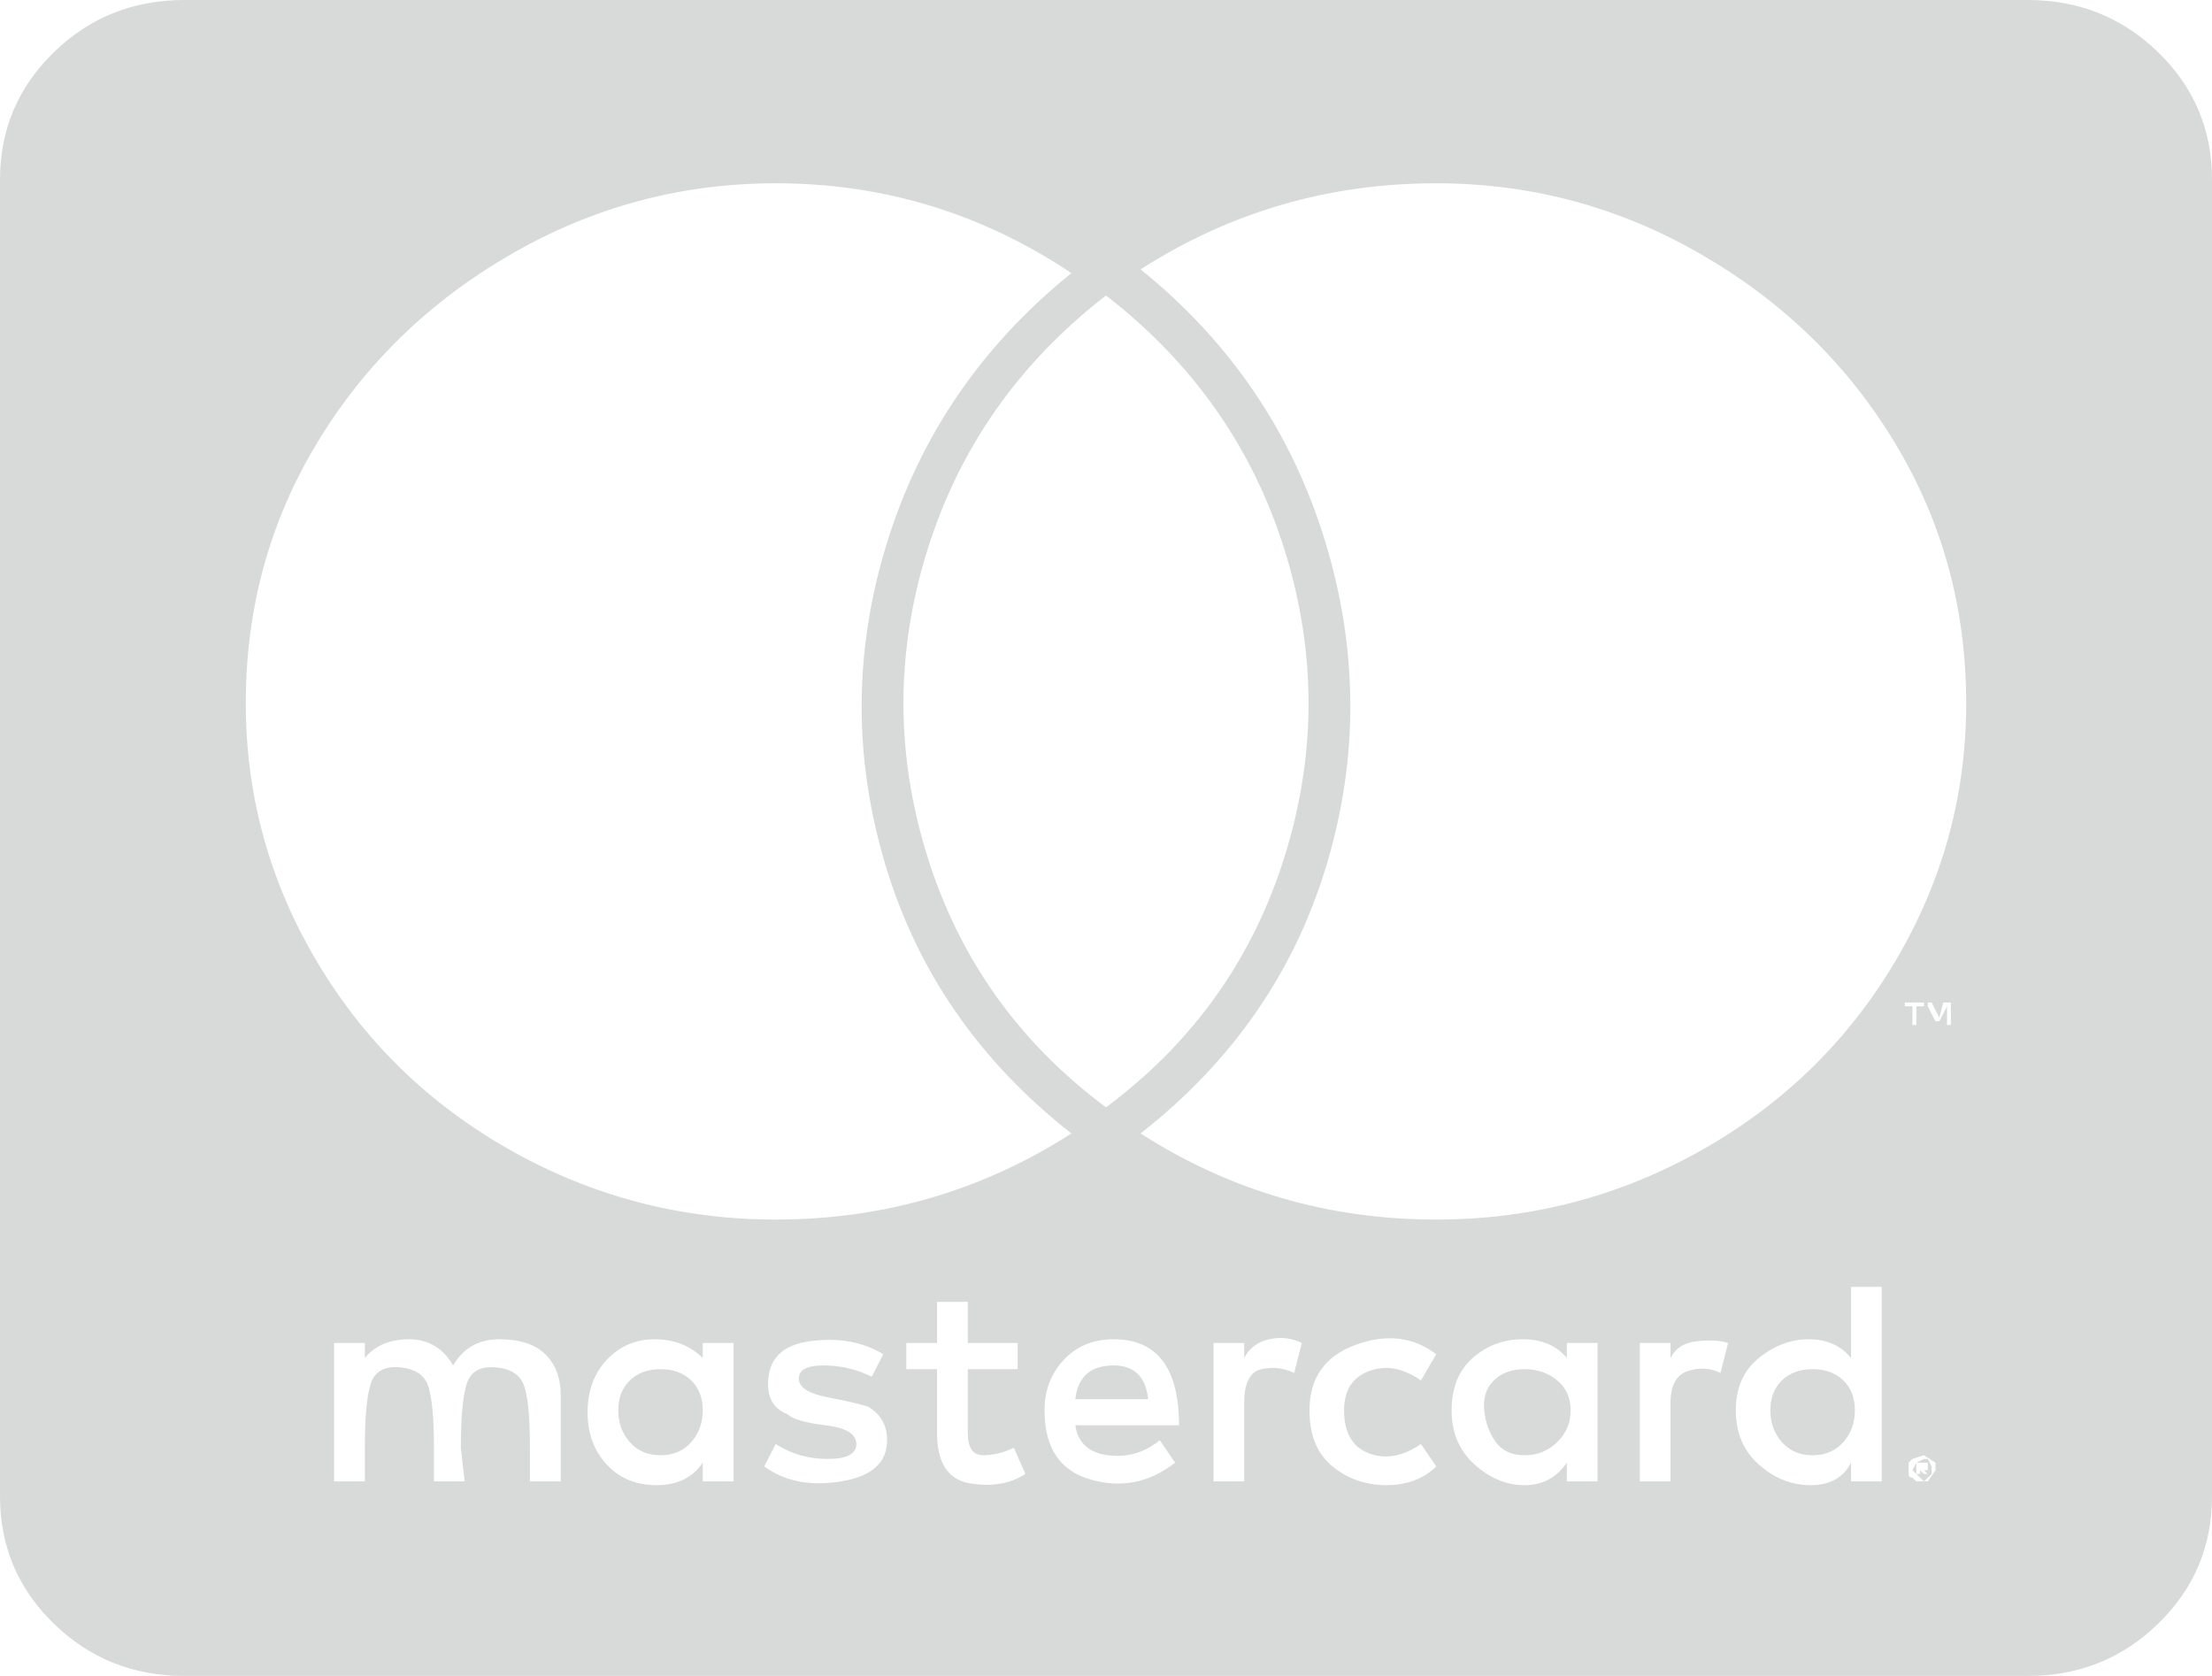 <?xml version="1.0" encoding="UTF-8"?>
<svg width="33px" height="25px" viewBox="0 0 33 25" version="1.1" xmlns="http://www.w3.org/2000/svg" xmlns:xlink="http://www.w3.org/1999/xlink">
    <!-- Generator: Sketch 52.6 (67491) - http://www.bohemiancoding.com/sketch -->
    <title></title>
    <desc>Created with Sketch.</desc>
    <g id="Symbols" stroke="none" stroke-width="1" fill="none" fill-rule="evenodd">
        <g id="mastercard-2-copy" fill="#D8D9D9">
            <path d="M27.672,21.038 C27.672,21.224 27.615,21.382 27.5,21.512 C27.385,21.642 27.233,21.708 27.042,21.708 C26.851,21.708 26.698,21.642 26.583,21.512 C26.469,21.382 26.411,21.224 26.411,21.038 C26.411,20.852 26.469,20.703 26.583,20.592 C26.698,20.48 26.851,20.424 27.042,20.424 C27.233,20.424 27.385,20.48 27.5,20.592 C27.615,20.703 27.672,20.852 27.672,21.038 Z M9.854,20.424 C10.045,20.424 10.198,20.48 10.312,20.592 C10.427,20.703 10.484,20.852 10.484,21.038 C10.484,21.224 10.427,21.382 10.312,21.512 C10.198,21.642 10.045,21.708 9.854,21.708 C9.663,21.708 9.51,21.642 9.396,21.512 C9.281,21.382 9.224,21.224 9.224,21.038 C9.224,20.852 9.281,20.703 9.396,20.592 C9.51,20.48 9.663,20.424 9.854,20.424 Z M16.615,20.368 C16.92,20.368 17.092,20.536 17.13,20.871 L16.042,20.871 C16.08,20.536 16.271,20.368 16.615,20.368 Z M22.745,20.424 C22.936,20.424 23.098,20.48 23.232,20.592 C23.365,20.703 23.432,20.852 23.432,21.038 C23.432,21.224 23.365,21.382 23.232,21.512 C23.098,21.642 22.936,21.708 22.745,21.708 C22.554,21.708 22.411,21.642 22.315,21.512 C22.22,21.382 22.162,21.224 22.143,21.038 C22.124,20.852 22.172,20.703 22.286,20.592 C22.401,20.48 22.554,20.424 22.745,20.424 Z M28.818,21.875 L28.818,21.987 L28.703,22.098 L28.531,21.931 L28.589,21.819 L28.703,21.763 L28.76,21.763 L28.818,21.875 Z M28.703,21.931 L28.76,21.931 L28.76,21.819 L28.589,21.819 L28.589,21.987 L28.646,21.987 L28.646,21.931 L28.703,21.987 L28.76,21.987 L28.703,21.931 Z M33,2.679 L33,22.321 C33,23.065 32.733,23.698 32.198,24.219 C31.663,24.74 31.014,25 30.25,25 L2.75,25 C1.986,25 1.337,24.74 0.802,24.219 C0.267,23.698 0,23.065 0,22.321 L0,2.679 C0,1.935 0.267,1.302 0.802,0.781 C1.337,0.26 1.986,0 2.75,0 L30.25,0 C31.014,0 31.663,0.26 32.198,0.781 C32.733,1.302 33,1.935 33,2.679 Z M3.667,10.491 C3.667,11.868 4.02,13.151 4.727,14.342 C5.433,15.532 6.398,16.471 7.62,17.16 C8.842,17.848 10.16,18.192 11.573,18.192 C13.177,18.192 14.648,17.764 15.984,16.908 C14.609,15.83 13.683,14.49 13.206,12.891 C12.728,11.291 12.738,9.691 13.234,8.092 C13.731,6.492 14.648,5.153 15.984,4.074 C14.648,3.181 13.177,2.734 11.573,2.734 C10.16,2.734 8.842,3.088 7.62,3.795 C6.398,4.501 5.433,5.441 4.727,6.613 C4.02,7.785 3.667,9.077 3.667,10.491 Z M16.5,16.518 C17.799,15.551 18.687,14.304 19.164,12.779 C19.641,11.254 19.641,9.728 19.164,8.203 C18.687,6.678 17.799,5.413 16.5,4.408 C15.201,5.413 14.313,6.678 13.836,8.203 C13.359,9.728 13.359,11.254 13.836,12.779 C14.313,14.304 15.201,15.551 16.5,16.518 Z M8.365,20.815 C8.365,20.554 8.288,20.35 8.135,20.201 C7.983,20.052 7.753,19.978 7.448,19.978 C7.142,19.978 6.913,20.108 6.76,20.368 C6.608,20.108 6.388,19.978 6.102,19.978 C5.815,19.978 5.595,20.071 5.443,20.257 L5.443,20.033 L4.984,20.033 L4.984,22.098 L5.443,22.098 L5.443,21.596 C5.443,21.15 5.471,20.833 5.529,20.647 C5.586,20.461 5.729,20.378 5.958,20.396 C6.188,20.415 6.331,20.508 6.388,20.675 C6.445,20.843 6.474,21.15 6.474,21.596 L6.474,22.098 L6.932,22.098 L6.875,21.596 C6.875,21.15 6.904,20.833 6.961,20.647 C7.018,20.461 7.161,20.378 7.391,20.396 C7.62,20.415 7.763,20.508 7.82,20.675 C7.878,20.843 7.906,21.15 7.906,21.596 L7.906,22.098 L8.365,22.098 L8.365,20.815 Z M10.943,20.033 L10.484,20.033 L10.484,20.257 C10.293,20.071 10.055,19.978 9.768,19.978 C9.482,19.978 9.243,20.08 9.052,20.285 C8.861,20.489 8.766,20.75 8.766,21.066 C8.766,21.382 8.861,21.642 9.052,21.847 C9.243,22.052 9.491,22.154 9.797,22.154 C10.102,22.154 10.332,22.042 10.484,21.819 L10.484,22.098 L10.943,22.098 L10.943,20.033 Z M13.234,21.484 C13.234,21.261 13.139,21.094 12.948,20.982 C12.833,20.945 12.633,20.898 12.346,20.843 C12.06,20.787 11.917,20.694 11.917,20.564 C11.917,20.433 12.041,20.368 12.289,20.368 C12.537,20.368 12.776,20.424 13.005,20.536 L13.177,20.201 C12.872,20.015 12.509,19.95 12.089,20.006 C11.668,20.061 11.458,20.275 11.458,20.647 C11.458,20.871 11.554,21.019 11.745,21.094 C11.821,21.168 12.012,21.224 12.318,21.261 C12.623,21.298 12.776,21.391 12.776,21.54 C12.776,21.689 12.633,21.763 12.346,21.763 C12.06,21.763 11.802,21.689 11.573,21.54 L11.401,21.875 C11.707,22.098 12.089,22.173 12.547,22.098 C13.005,22.024 13.234,21.819 13.234,21.484 Z M15.297,21.987 L15.125,21.596 C14.972,21.67 14.819,21.708 14.667,21.708 C14.514,21.708 14.438,21.596 14.438,21.373 L14.438,20.424 L15.182,20.424 L15.182,20.033 L14.438,20.033 L14.438,19.42 L13.979,19.42 L13.979,20.033 L13.521,20.033 L13.521,20.424 L13.979,20.424 L13.979,21.373 C13.979,21.819 14.141,22.07 14.466,22.126 C14.791,22.182 15.068,22.135 15.297,21.987 Z M16.042,21.261 L17.589,21.261 C17.589,20.406 17.264,19.978 16.615,19.978 C16.309,19.978 16.061,20.08 15.87,20.285 C15.679,20.489 15.583,20.74 15.583,21.038 C15.583,21.596 15.812,21.94 16.271,22.07 C16.729,22.201 17.149,22.117 17.531,21.819 L17.302,21.484 C17.073,21.67 16.815,21.745 16.529,21.708 C16.242,21.67 16.08,21.522 16.042,21.261 Z M19.422,20.033 C19.269,19.959 19.107,19.94 18.935,19.978 C18.763,20.015 18.639,20.108 18.562,20.257 L18.562,20.033 L18.104,20.033 L18.104,22.098 L18.562,22.098 L18.562,20.926 C18.562,20.629 18.648,20.461 18.82,20.424 C18.992,20.387 19.155,20.406 19.307,20.48 L19.422,20.033 Z M20.052,21.038 C20.052,20.74 20.176,20.545 20.424,20.452 C20.673,20.359 20.931,20.406 21.198,20.592 L21.427,20.201 C21.083,19.94 20.682,19.894 20.224,20.061 C19.766,20.229 19.536,20.554 19.536,21.038 C19.536,21.41 19.651,21.689 19.88,21.875 C20.109,22.061 20.377,22.154 20.682,22.154 C20.988,22.154 21.236,22.061 21.427,21.875 L21.198,21.54 C20.931,21.726 20.673,21.773 20.424,21.68 C20.176,21.587 20.052,21.373 20.052,21.038 Z M23.833,20.033 L23.375,20.033 L23.375,20.257 C23.222,20.071 23.003,19.978 22.716,19.978 C22.43,19.978 22.181,20.071 21.971,20.257 C21.761,20.443 21.656,20.703 21.656,21.038 C21.656,21.373 21.771,21.642 22,21.847 C22.229,22.052 22.477,22.154 22.745,22.154 C23.012,22.154 23.222,22.042 23.375,21.819 L23.375,22.098 L23.833,22.098 L23.833,20.033 Z M25.781,20.033 C25.667,19.996 25.514,19.987 25.323,20.006 C25.132,20.024 24.998,20.108 24.922,20.257 L24.922,20.033 L24.464,20.033 L24.464,22.098 L24.922,22.098 L24.922,20.926 C24.922,20.666 25.008,20.508 25.18,20.452 C25.352,20.396 25.514,20.406 25.667,20.48 L25.781,20.033 Z M28.073,19.196 L27.615,19.196 L27.615,20.257 C27.462,20.071 27.252,19.978 26.984,19.978 C26.717,19.978 26.469,20.071 26.24,20.257 C26.01,20.443 25.896,20.703 25.896,21.038 C25.896,21.373 26.01,21.642 26.24,21.847 C26.469,22.052 26.727,22.154 27.013,22.154 C27.299,22.154 27.5,22.042 27.615,21.819 L27.615,22.098 L28.073,22.098 L28.073,19.196 Z M28.531,15.011 L28.531,15.29 L28.589,15.29 L28.589,15.011 L28.703,15.011 L28.703,14.955 L28.417,14.955 L28.417,15.011 L28.531,15.011 Z M28.875,21.931 L28.875,21.819 L28.703,21.708 L28.531,21.763 L28.474,21.819 L28.474,21.987 C28.474,22.024 28.493,22.042 28.531,22.042 L28.589,22.098 L28.76,22.098 L28.875,21.931 Z M28.76,15.151 L28.76,15.011 L28.875,15.234 L28.932,15.234 L29.047,15.011 L29.047,15.29 L29.104,15.29 L29.104,14.955 L28.99,14.955 L28.932,15.179 L28.818,14.955 L28.76,14.955 L28.76,15.151 Z M29.333,10.491 C29.333,9.077 28.98,7.785 28.273,6.613 C27.567,5.441 26.602,4.501 25.38,3.795 C24.158,3.088 22.84,2.734 21.427,2.734 C19.823,2.734 18.352,3.162 17.016,4.018 C18.352,5.097 19.269,6.445 19.766,8.064 C20.262,9.682 20.272,11.291 19.794,12.891 C19.317,14.49 18.391,15.83 17.016,16.908 C18.352,17.764 19.823,18.192 21.427,18.192 C22.84,18.192 24.158,17.848 25.38,17.16 C26.602,16.471 27.567,15.532 28.273,14.342 C28.98,13.151 29.333,11.868 29.333,10.491 Z" id=""></path>
        </g>
    </g>
</svg>